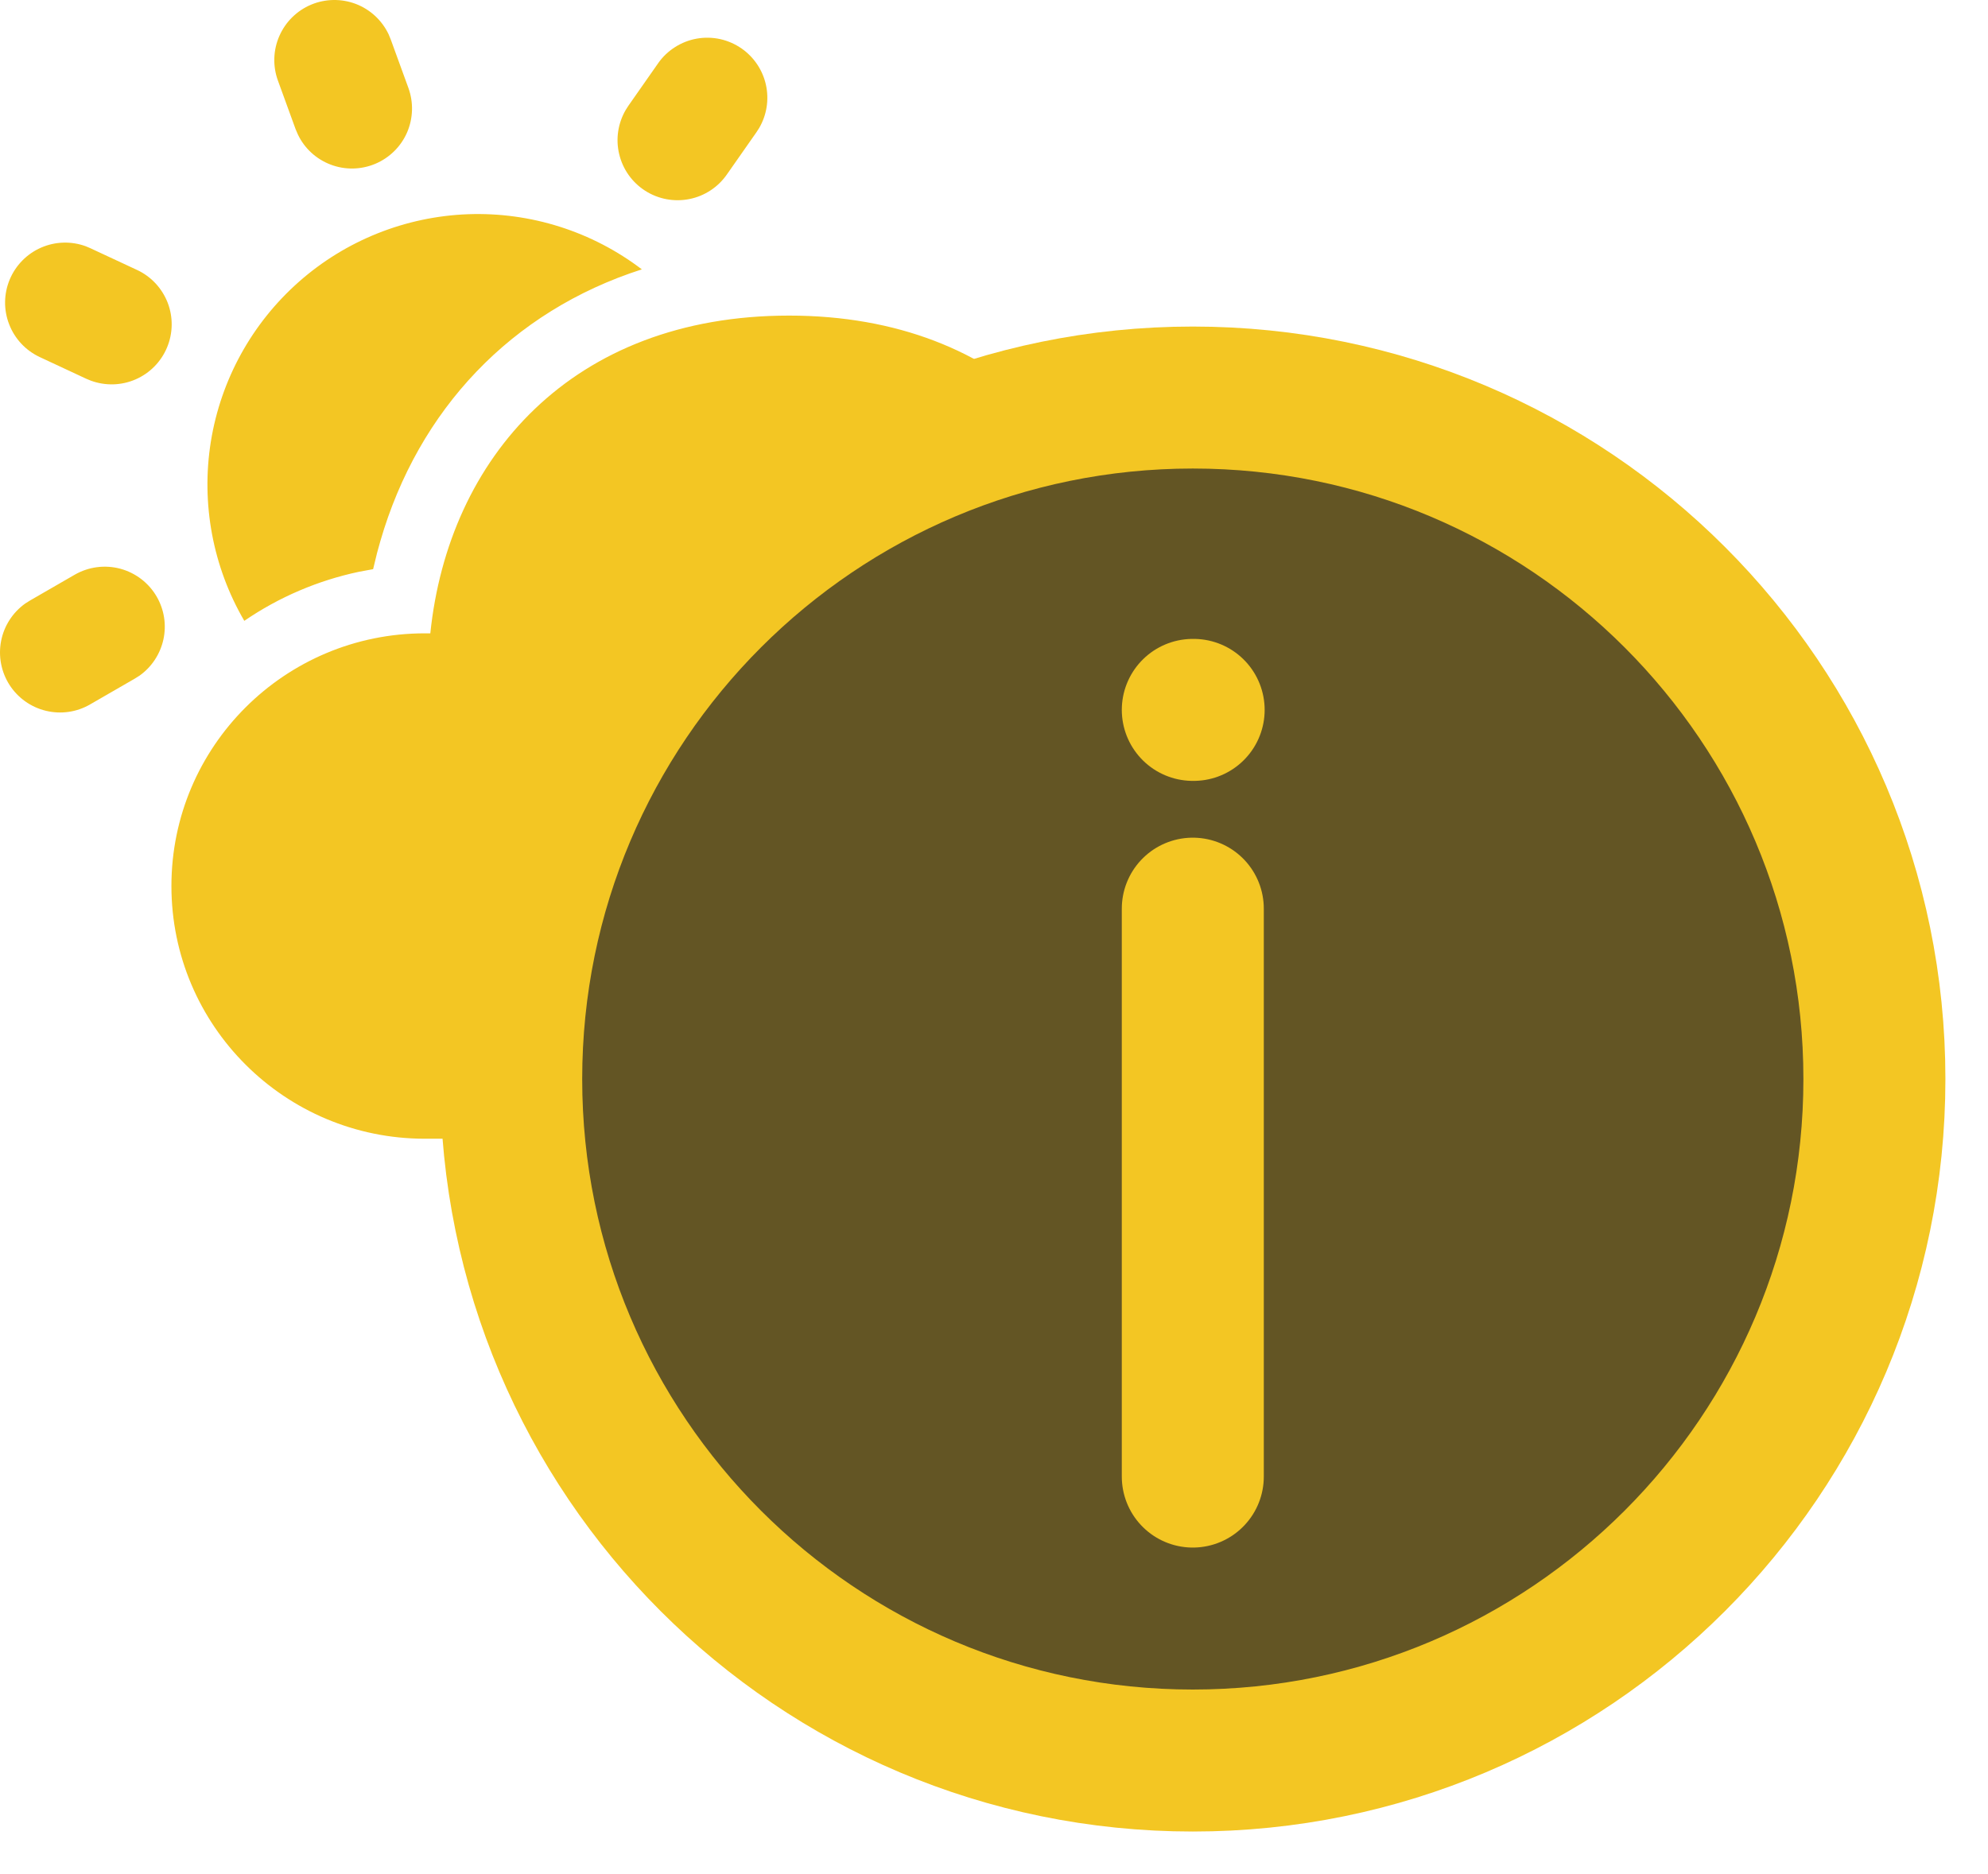 <svg width="35" height="33" viewBox="0 0 35 33" fill="none" xmlns="http://www.w3.org/2000/svg">
<g clip-path="url(#clip0_2337_6883)">
<path d="M13.892 5.557C17.721 5.557 19.893 8.091 20.208 11.152H20.305C22.769 11.152 24.766 13.144 24.766 15.601C24.766 18.059 22.769 20.051 20.305 20.051H7.479C5.015 20.051 3.018 18.058 3.018 15.601C3.018 13.144 5.015 11.152 7.479 11.152H7.576C7.894 8.07 10.064 5.557 13.892 5.557ZM2.759 10.506C2.891 10.734 2.933 11.002 2.877 11.259C2.821 11.516 2.672 11.743 2.458 11.896L2.372 11.95L1.587 12.403C1.352 12.54 1.073 12.58 0.809 12.516C0.545 12.453 0.315 12.289 0.168 12.061C0.021 11.832 -0.032 11.556 0.019 11.289C0.07 11.022 0.223 10.785 0.444 10.627L0.53 10.573L1.315 10.12C1.558 9.98 1.847 9.942 2.117 10.014C2.388 10.087 2.619 10.264 2.759 10.506ZM11.3 4.743C9.003 5.48 7.367 7.214 6.696 9.529L6.639 9.734L6.569 10.022L6.32 10.068C5.597 10.221 4.911 10.514 4.301 10.932C3.746 9.98 3.538 8.865 3.712 7.777C3.887 6.689 4.434 5.695 5.26 4.964C6.085 4.234 7.139 3.813 8.24 3.772C9.342 3.732 10.423 4.075 11.3 4.743ZM1.512 4.337L1.592 4.371L2.414 4.754C2.661 4.869 2.853 5.076 2.952 5.33C3.05 5.584 3.046 5.867 2.941 6.118C2.836 6.37 2.638 6.571 2.388 6.68C2.138 6.789 1.856 6.797 1.6 6.703L1.52 6.67L0.699 6.287C0.452 6.171 0.259 5.965 0.161 5.71C0.062 5.456 0.066 5.174 0.171 4.922C0.276 4.671 0.474 4.469 0.724 4.36C0.974 4.251 1.257 4.243 1.512 4.337ZM13.058 0.855C13.276 1.008 13.428 1.236 13.485 1.495C13.542 1.755 13.499 2.026 13.365 2.255L13.318 2.328L12.798 3.071C12.642 3.296 12.405 3.452 12.137 3.505C11.868 3.559 11.589 3.506 11.359 3.359C11.128 3.211 10.964 2.98 10.901 2.713C10.837 2.447 10.88 2.167 11.019 1.931L11.066 1.858L11.586 1.115C11.665 1.001 11.767 0.904 11.884 0.83C12.001 0.755 12.132 0.704 12.268 0.68C12.405 0.656 12.545 0.659 12.681 0.689C12.816 0.719 12.944 0.776 13.058 0.855ZM6.841 0.602L6.88 0.697L7.19 1.548C7.283 1.804 7.274 2.085 7.166 2.334C7.057 2.583 6.856 2.78 6.606 2.885C6.355 2.99 6.074 2.995 5.82 2.898C5.566 2.801 5.359 2.611 5.243 2.365L5.203 2.271L4.893 1.419C4.8 1.164 4.809 0.883 4.918 0.634C5.027 0.385 5.227 0.187 5.478 0.082C5.728 -0.023 6.01 -0.027 6.264 0.069C6.517 0.166 6.724 0.357 6.841 0.602Z" fill="#F3C623"/>
</g>
<path d="M21 31C27.627 31 33 25.627 33 19C33 12.373 27.627 7 21 7C14.373 7 9 12.373 9 19C9 25.627 14.373 31 21 31Z" fill="#635524" stroke="#F3C623" stroke-width="2.5" stroke-linecap="round" stroke-linejoin="round"/>
<path d="M21 26V16M21 12.5H21.015" stroke="#F3C623" stroke-width="2.5" stroke-linecap="round" stroke-linejoin="round"/>
<defs>
<clipPath id="clip0_2337_6883">
<rect width="24.766" height="20.051" fill="white"/>
</clipPath>
</defs>
</svg>
